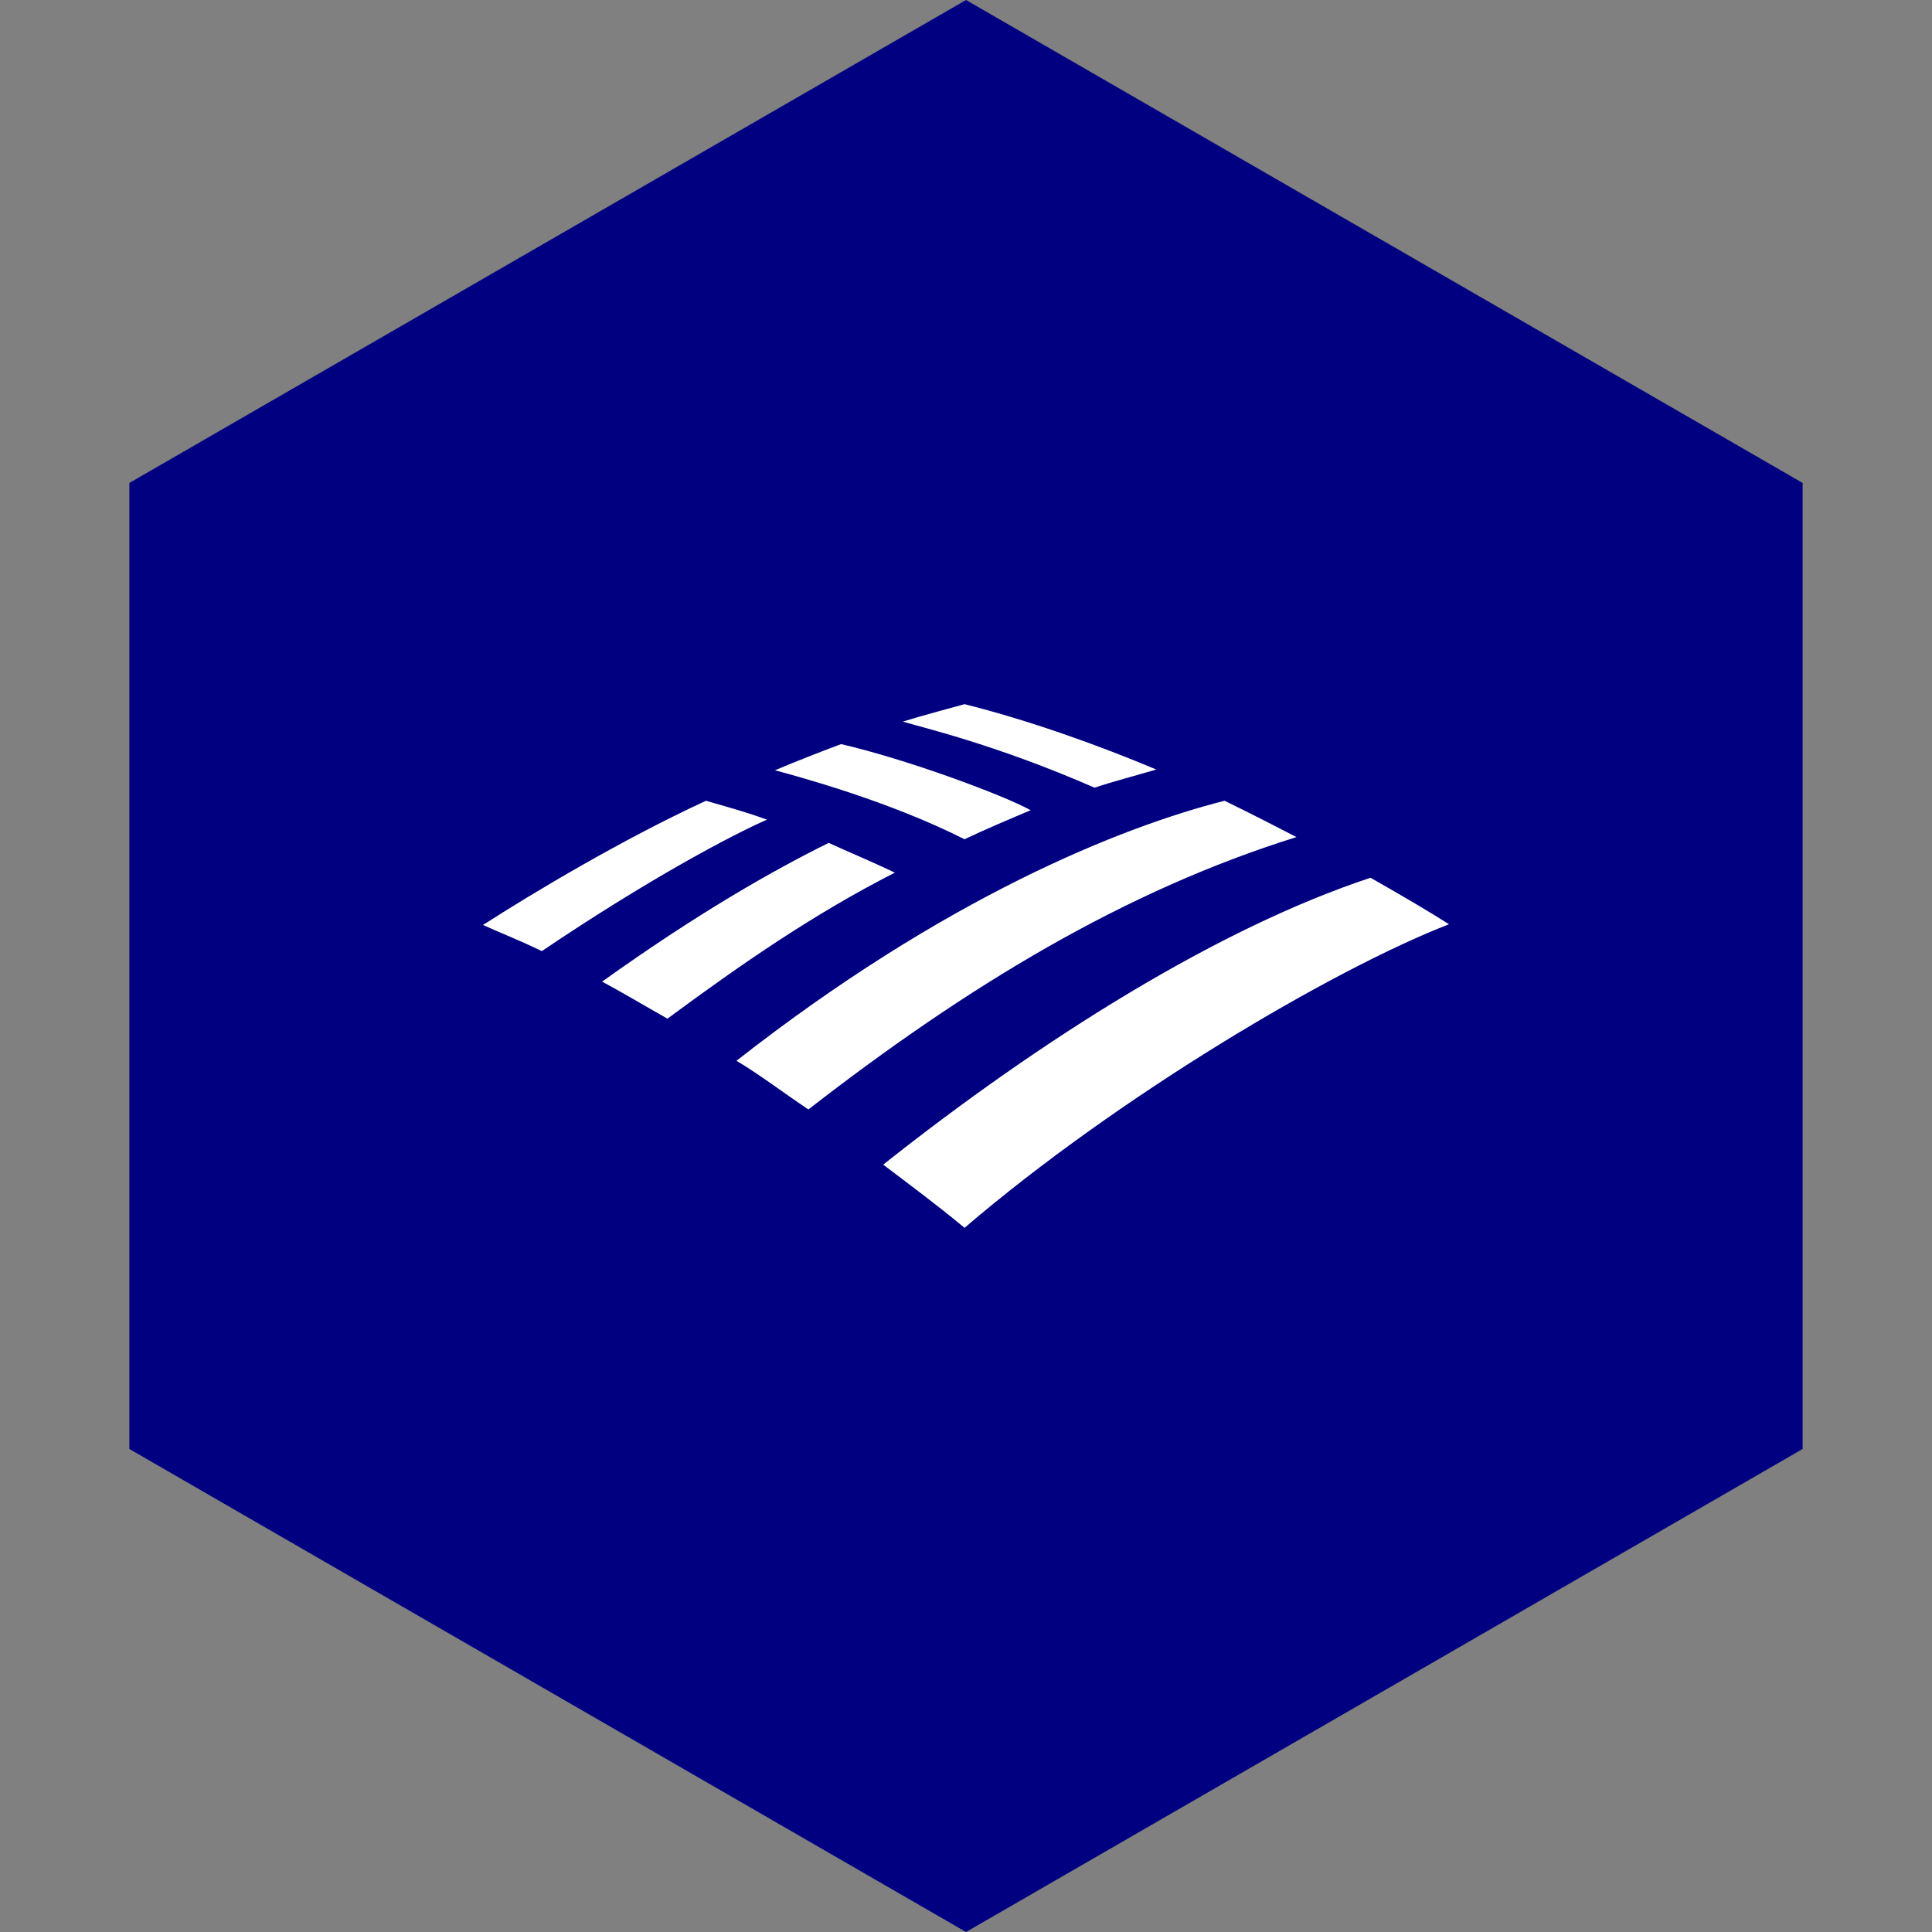 <?xml version="1.0" encoding="UTF-8" standalone="no"?><!-- Generator: Gravit.io --><svg xmlns="http://www.w3.org/2000/svg" xmlns:xlink="http://www.w3.org/1999/xlink" style="isolation:isolate" viewBox="0 0 512 512" width="512pt" height="512pt"><rect x="0" y="0" width="512" height="512" fill="#808080" stroke="none"/><defs><clipPath id="_clipPath_1FiUV1PPB3VNfggrz27Xppul5RDXbBPh"><rect width="512" height="512"/></clipPath></defs><g clip-path="url(#_clipPath_1FiUV1PPB3VNfggrz27Xppul5RDXbBPh)"><path d="M 477.714 383.995 L 256.005 512 L 34.286 383.995 L 34.286 127.985 L 256.005 0 L 477.714 127.985 L 477.714 383.995 Z" fill-rule="evenodd" fill="rgb(0,0,128)" /><path d=" M 255.615 325.389 C 296.036 290.743 352.818 257.059 384 244.932 C 379.188 241.853 371.681 237.426 363.212 232.614 C 322.983 245.895 276.018 275.344 234.057 308.644 C 241.179 314.033 248.686 319.615 255.615 325.389 L 255.615 325.389 Z  M 237.137 231.266 C 231.17 228.379 224.626 225.684 219.621 223.374 C 204.415 230.881 184.59 242.238 159.567 260.138 C 164.956 263.026 170.731 266.49 176.89 269.955 C 196.138 255.711 215.579 242.238 237.137 231.266 L 237.137 231.266 Z  M 273.131 214.713 C 265.816 210.671 240.409 201.239 222.893 197.197 C 217.696 199.122 210.382 202.009 205.377 204.126 C 211.729 205.859 235.404 212.211 255.615 222.412 C 260.812 219.91 268.126 216.83 273.131 214.713 Z  M 187.092 212.211 C 164.571 222.605 140.896 236.848 128 245.125 C 132.62 247.242 137.239 248.974 143.591 252.054 C 172.078 232.806 194.406 221.065 203.26 217.215 C 196.908 214.905 190.941 213.365 187.092 212.211 Z  M 290.069 208.746 C 295.266 207.014 301.233 205.474 306.43 203.934 C 291.417 197.582 272.553 190.845 255.615 186.611 C 252.92 187.38 244.836 189.498 239.254 191.23 C 245.029 192.962 264.084 197.389 290.069 208.746 Z  M 195.176 281.119 C 201.335 284.776 207.88 289.78 214.232 294.015 C 256.385 261.293 297.961 236.078 343.579 221.835 C 337.227 218.562 331.645 215.675 324.523 212.211 C 297.191 219.14 250.418 237.811 195.176 281.119 Z " fill-rule="evenodd" fill="rgb(255,255,255)"/></g></svg>